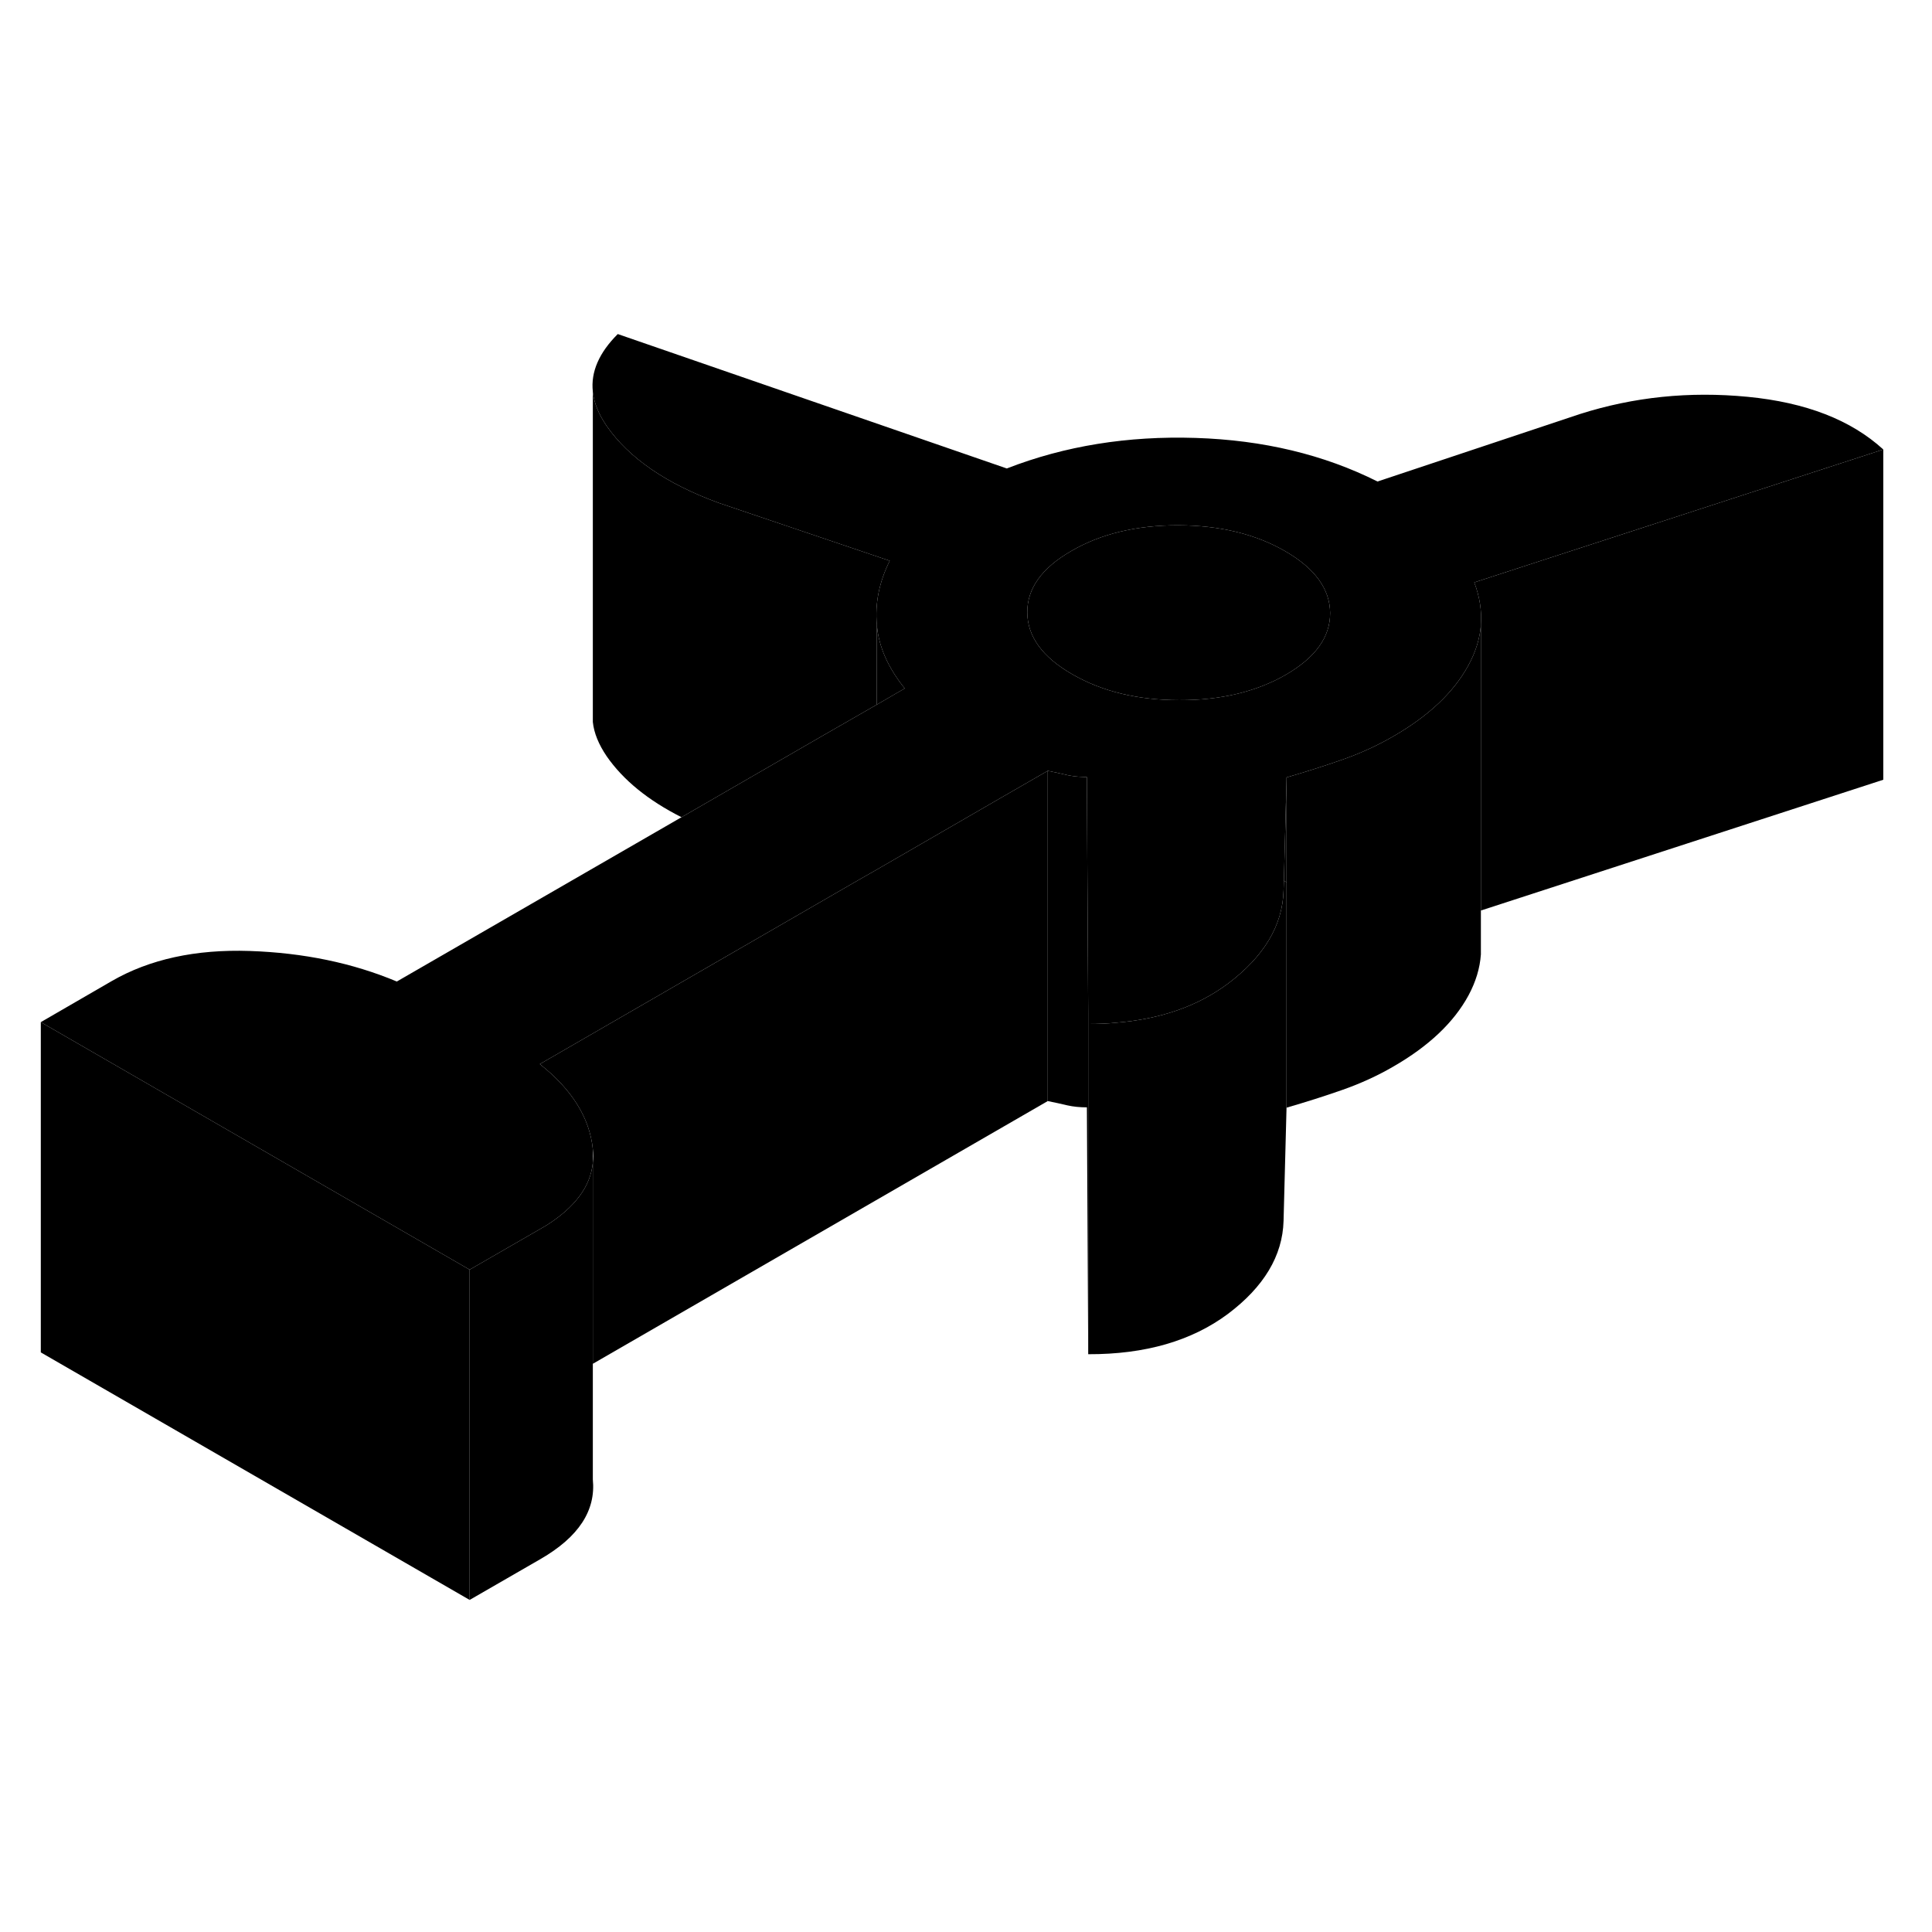 <svg width="48" height="48" viewBox="0 0 117 82" class="pr-icon-iso-duotone-secondary"
     xmlns="http://www.w3.org/2000/svg" stroke-width="1px" stroke-linecap="round" stroke-linejoin="round">
    <path d="M77.751 35.83C77.751 35.83 77.801 35.86 77.831 35.88C77.861 35.9 77.881 35.91 77.911 35.93V29.71L77.751 35.83Z" class="pr-icon-iso-duotone-primary-stroke" stroke-linejoin="round"/>
    <path d="M28.441 59.39V79.39L2.471 64.4V44.4L28.441 59.39Z" class="pr-icon-iso-duotone-primary-stroke" stroke-linejoin="round"/>
    <path d="M114.051 9.72C112.091 7.93 109.361 6.87 105.831 6.53C102.301 6.19 98.931 6.54 95.691 7.57L83.421 11.66C80.171 10.03 76.501 9.15 72.401 9.02C68.301 8.89 64.491 9.5 60.971 10.87L37.411 2.73C36.281 3.86 35.771 5.02 35.901 6.21V6.24C35.981 6.92 36.261 7.6 36.741 8.3C38.081 10.23 40.341 11.79 43.511 12.95L53.881 16.46C53.241 17.75 52.981 19.04 53.101 20.35C53.211 21.66 53.781 22.94 54.791 24.19L53.101 25.17L49.861 27.03L41.271 31.99L24.031 41.94C21.361 40.82 18.391 40.2 15.121 40.09C11.851 39.98 9.061 40.59 6.771 41.91L2.471 44.4L28.441 59.39L32.741 56.91L33.101 56.7C34.821 55.61 35.761 54.35 35.901 52.92V52.09C35.711 50.2 34.641 48.48 32.691 46.94L51.961 35.81L53.101 35.16L60.691 30.77L63.451 29.18C63.881 29.27 64.281 29.35 64.641 29.44C64.931 29.5 65.241 29.54 65.581 29.55C65.661 29.56 65.741 29.56 65.821 29.56L65.851 35.37L65.901 43.82V44.51C66.501 44.51 67.071 44.49 67.631 44.43C70.311 44.21 72.551 43.42 74.361 42.07C76.541 40.43 77.671 38.55 77.731 36.44L77.751 35.83L77.911 29.71V29.58C79.051 29.25 80.191 28.89 81.301 28.5C82.411 28.11 83.431 27.64 84.361 27.1C86.521 25.86 88.041 24.42 88.931 22.78C89.361 21.99 89.611 21.19 89.681 20.38V20.3C89.741 19.47 89.601 18.62 89.281 17.77L114.051 9.72ZM77.871 23.36C76.081 24.39 73.921 24.91 71.411 24.9C68.891 24.9 66.731 24.37 64.931 23.33C63.121 22.29 62.221 21.04 62.211 19.59C62.201 18.14 63.091 16.89 64.891 15.86C66.681 14.82 68.831 14.31 71.351 14.31C73.871 14.32 76.031 14.84 77.831 15.88C79.631 16.92 80.541 18.17 80.551 19.62C80.561 21.08 79.661 22.32 77.871 23.36Z" class="pr-icon-iso-duotone-primary-stroke" stroke-linejoin="round"/>
    <path d="M80.551 19.62C80.561 21.08 79.661 22.32 77.871 23.36C76.081 24.39 73.921 24.91 71.411 24.9C68.891 24.9 66.731 24.37 64.931 23.33C63.121 22.29 62.221 21.04 62.211 19.59C62.201 18.14 63.091 16.89 64.891 15.86C66.681 14.82 68.831 14.31 71.351 14.31C73.871 14.32 76.031 14.84 77.831 15.88C79.631 16.92 80.541 18.17 80.551 19.62Z" class="pr-icon-iso-duotone-primary-stroke" stroke-linejoin="round"/>
    <path d="M65.901 43.82V64.51L65.821 49.56C65.391 49.56 65.001 49.52 64.641 49.44C64.281 49.35 63.881 49.27 63.451 49.18V29.18C63.881 29.27 64.281 29.35 64.641 29.44C64.931 29.5 65.241 29.54 65.581 29.55C65.661 29.56 65.741 29.56 65.821 29.56L65.851 35.37L65.901 43.82Z" class="pr-icon-iso-duotone-primary-stroke" stroke-linejoin="round"/>
    <path d="M77.911 35.93V49.58L77.731 56.44C77.671 58.55 76.541 60.43 74.361 62.07C72.171 63.7 69.361 64.52 65.901 64.51V44.51C66.501 44.51 67.071 44.49 67.631 44.43C70.311 44.21 72.551 43.42 74.361 42.07C76.541 40.43 77.671 38.55 77.731 36.44L77.751 35.83C77.751 35.83 77.801 35.86 77.831 35.88C77.861 35.9 77.881 35.91 77.911 35.93Z" class="pr-icon-iso-duotone-primary-stroke" stroke-linejoin="round"/>
    <path d="M89.681 20.38V40.3C89.621 41.14 89.371 41.96 88.931 42.78C88.041 44.42 86.521 45.86 84.361 47.1C83.431 47.64 82.411 48.11 81.301 48.5C80.191 48.89 79.051 49.25 77.911 49.58V29.58C79.051 29.25 80.191 28.89 81.301 28.5C82.411 28.11 83.431 27.64 84.361 27.1C86.521 25.86 88.041 24.42 88.931 22.78C89.361 21.99 89.611 21.19 89.681 20.38Z" class="pr-icon-iso-duotone-primary-stroke" stroke-linejoin="round"/>
    <path d="M114.051 9.72V29.72L89.681 37.64V20.3C89.741 19.47 89.601 18.62 89.281 17.77L114.051 9.72Z" class="pr-icon-iso-duotone-primary-stroke" stroke-linejoin="round"/>
    <path d="M54.791 24.19L53.101 25.17V20.35C53.211 21.66 53.781 22.94 54.791 24.19Z" class="pr-icon-iso-duotone-primary-stroke" stroke-linejoin="round"/>
    <path d="M53.101 20.35V25.17L49.861 27.03L41.271 31.99C39.251 30.97 37.741 29.74 36.741 28.3C36.261 27.59 35.971 26.9 35.901 26.22V6.24C35.981 6.92 36.261 7.6 36.741 8.3C38.081 10.23 40.341 11.79 43.511 12.95L53.881 16.46C53.241 17.75 52.981 19.04 53.101 20.35Z" class="pr-icon-iso-duotone-primary-stroke" stroke-linejoin="round"/>
    <path d="M32.741 76.91L28.441 79.39V59.39L32.741 56.91L33.101 56.7C34.821 55.61 35.761 54.35 35.901 52.92V72.09C36.091 73.98 35.041 75.58 32.741 76.91Z" class="pr-icon-iso-duotone-primary-stroke" stroke-linejoin="round"/>
    <path d="M63.451 29.18V49.18L35.901 65.09V52.92C35.931 52.65 35.931 52.37 35.901 52.09C35.711 50.2 34.641 48.48 32.691 46.94L51.961 35.81L53.101 35.16L60.691 30.77L63.451 29.18Z" class="pr-icon-iso-duotone-primary-stroke" stroke-linejoin="round"/>
</svg>